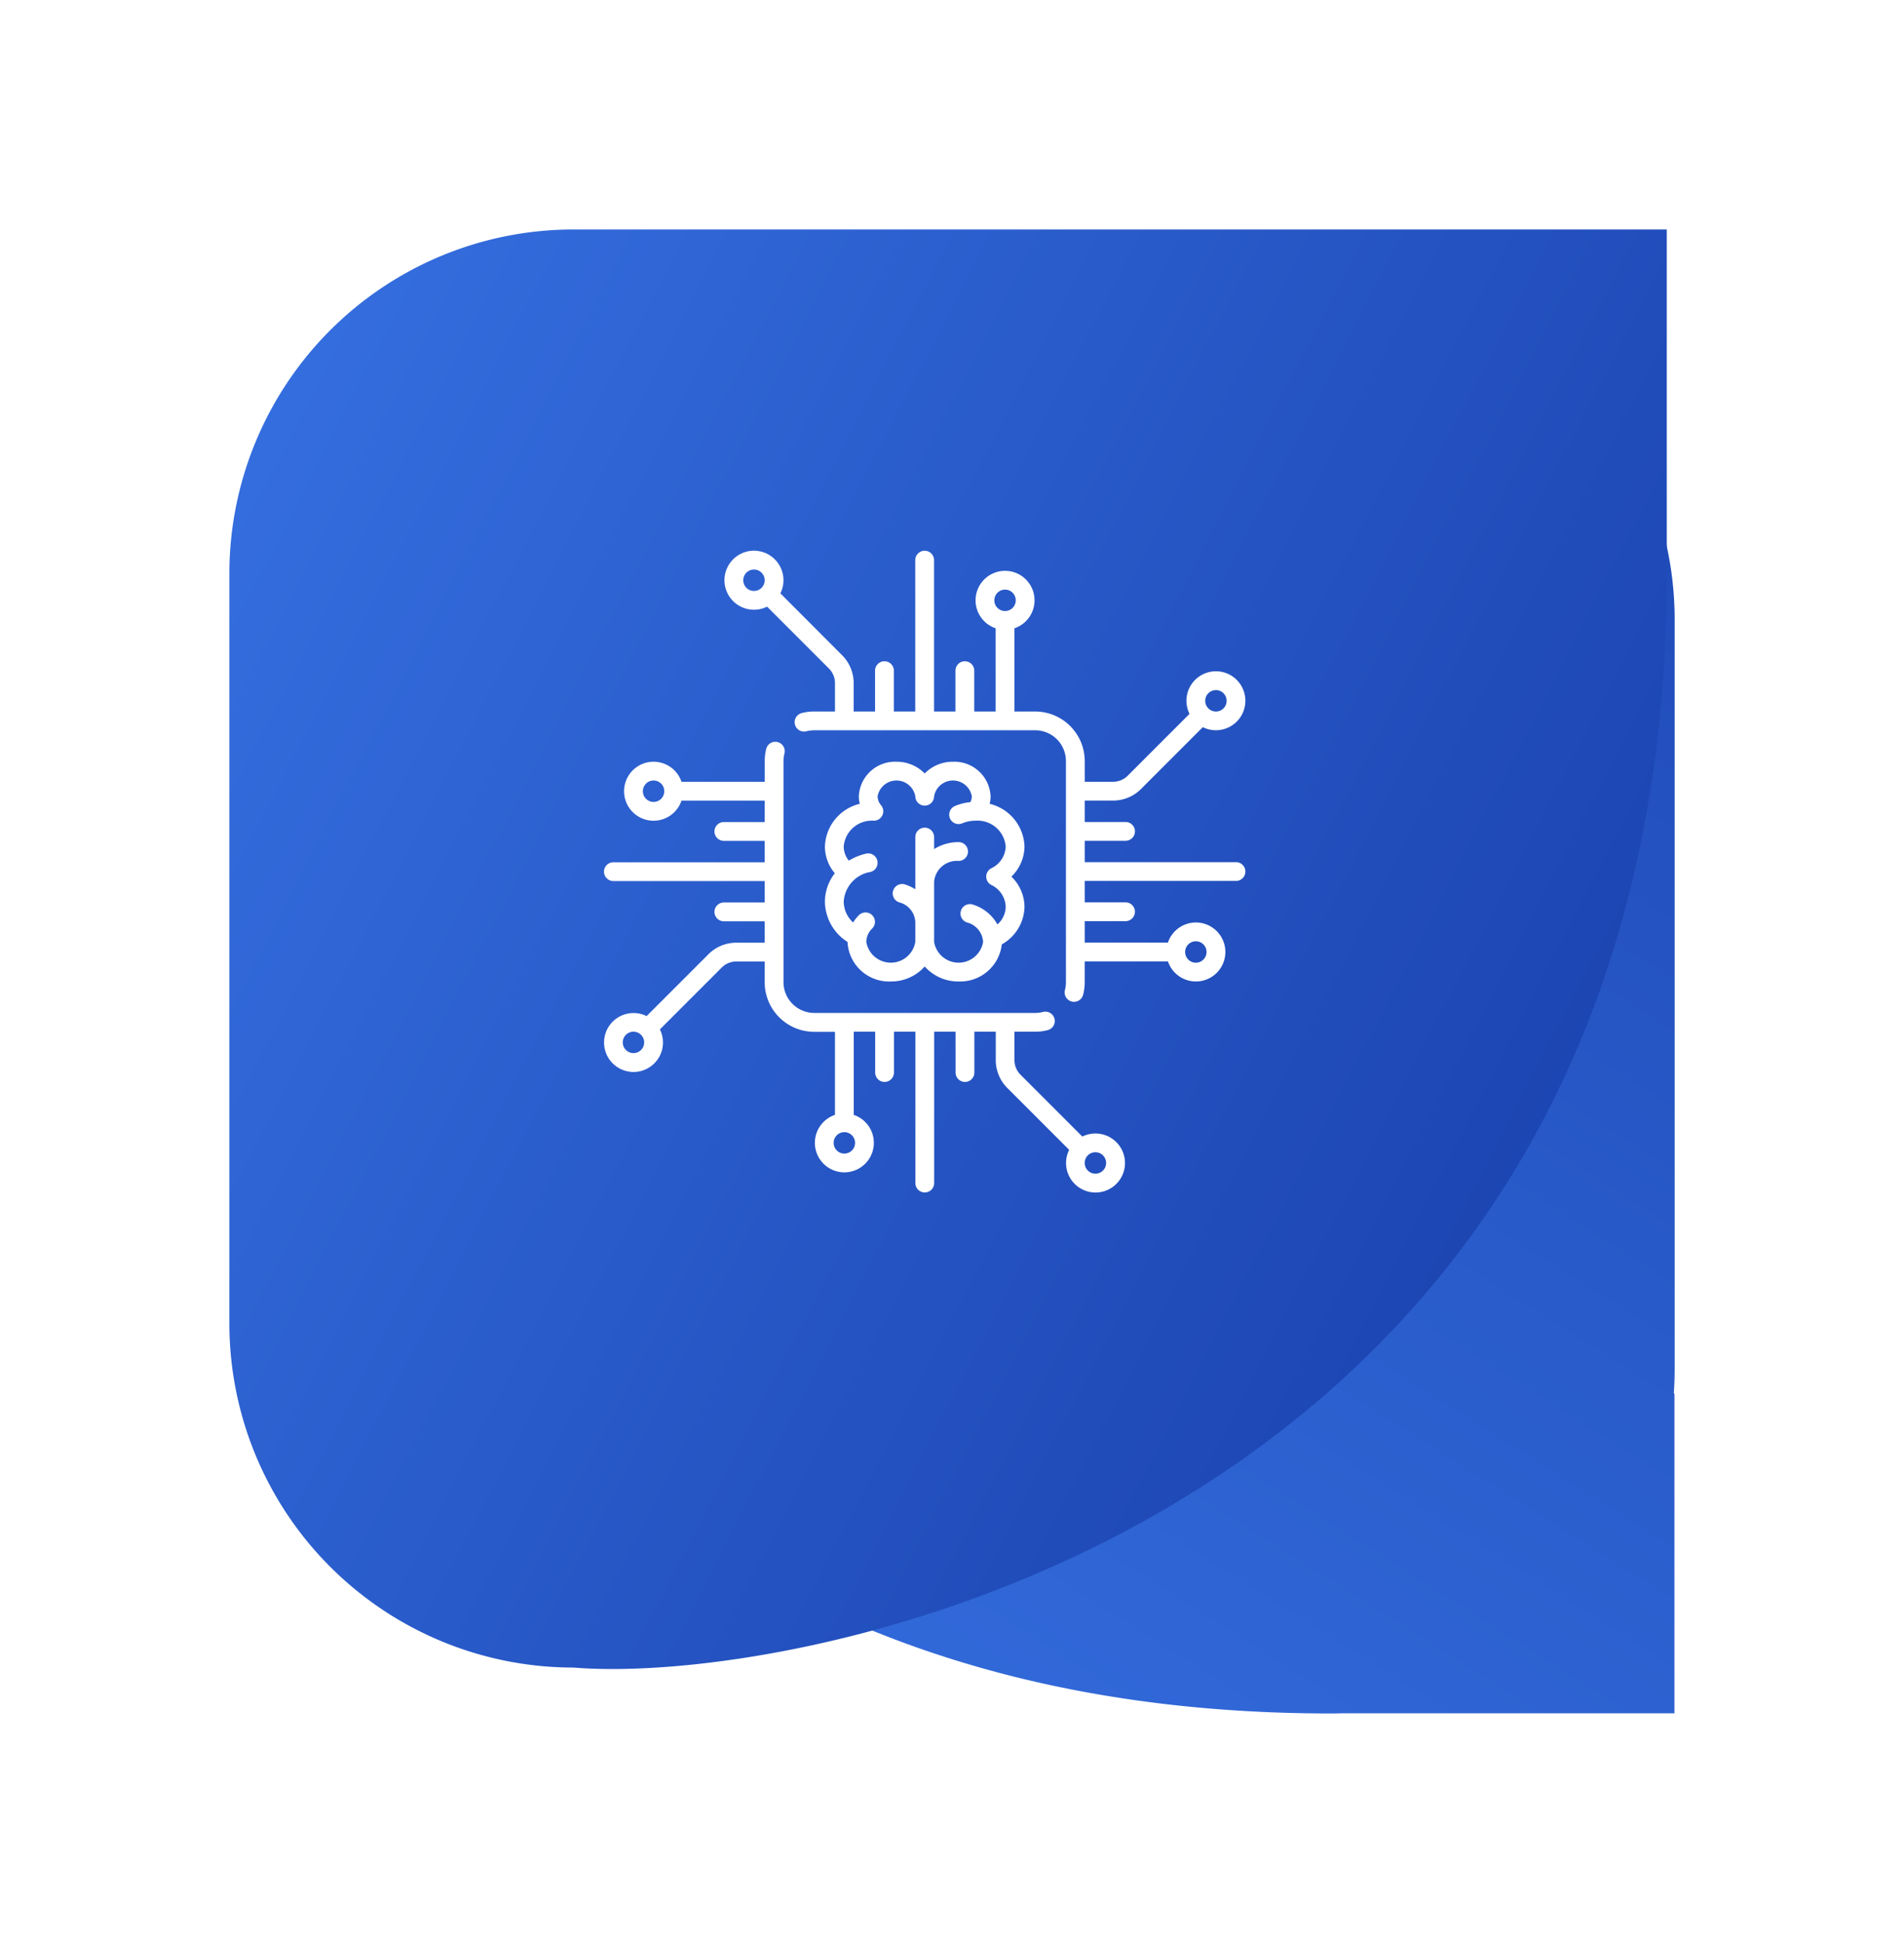 <svg xmlns="http://www.w3.org/2000/svg" xmlns:xlink="http://www.w3.org/1999/xlink" viewBox="0 0 249.028 254.004">
  <defs>
    <style>
      .cls-1 {
        fill: url(#linear-gradient);
      }

      .cls-2 {
        fill: url(#linear-gradient-2);
      }

      .cls-3 {
        fill: #fff;
      }

      .cls-4 {
        filter: url(#Union_6);
      }

      .cls-5 {
        filter: url(#Union_5);
      }
    </style>
    <linearGradient id="linear-gradient" x1="-0.135" y1="1.187" x2="0.941" y2="-0.471" gradientUnits="objectBoundingBox">
      <stop offset="0" stop-color="#3b78ea"/>
      <stop offset="1" stop-color="#173da9"/>
    </linearGradient>
    <filter id="Union_5" x="0.837" y="6.004" width="248.192" height="248" filterUnits="userSpaceOnUse">
      <feOffset dx="4" dy="9" input="SourceAlpha"/>
      <feGaussianBlur stdDeviation="10" result="blur"/>
      <feFlood flood-opacity="0.11"/>
      <feComposite operator="in" in2="blur"/>
      <feComposite in="SourceGraphic"/>
    </filter>
    <linearGradient id="linear-gradient-2" x1="-0.378" y1="0.302" x2="0.973" y2="1" xlink:href="#linear-gradient"/>
    <filter id="Union_6" x="0" y="0" width="248" height="248.192" filterUnits="userSpaceOnUse">
      <feOffset dx="3" dy="3" input="SourceAlpha"/>
      <feGaussianBlur stdDeviation="10" result="blur-2"/>
      <feFlood flood-opacity="0.11"/>
      <feComposite operator="in" in2="blur-2"/>
      <feComposite in="SourceGraphic"/>
    </filter>
  </defs>
  <g id="compArch" transform="translate(-516 -167.064)">
    <g class="cls-5" transform="matrix(1, 0, 0, 1, 516, 167.06)">
      <path id="Union_5-2" data-name="Union 5" class="cls-1" d="M-1819.808,75.064a45,45,0,0,1,45-45h98a45,45,0,0,1,45,45v98q0,1.6-.111,3.182h.082v41.8h-43.655q-.655.019-1.316.019C-1799.661,218.064-1822.414,106.862-1819.808,75.064Z" transform="translate(1846.84 -3.06)"/>
    </g>
    <g class="cls-4" transform="matrix(1, 0, 0, 1, 516, 167.06)">
      <path id="Union_6-2" data-name="Union 6" class="cls-2" d="M-1775,218.064a45,45,0,0,1-45-45v-98a45,45,0,0,1,45-45h143v49h-.04c-2.265,113.559-101.168,139.188-137.856,139.191Q-1772.7,218.256-1775,218.064Z" transform="translate(1847 -3.06)"/>
    </g>
    <g id="_897219" data-name="897219" transform="translate(595 239.063)">
      <g id="Group_72" data-name="Group 72" transform="translate(15.763 0.001)">
        <g id="Group_71" data-name="Group 71" transform="translate(0 0)">
          <path id="Path_46" data-name="Path 46" class="cls-3" d="M163.1,40.717H143.318v-2.8h5.338a1.229,1.229,0,1,0,0-2.458h-5.338v-2.8h3.706a5.135,5.135,0,0,0,3.655-1.514l8.082-8.082a3.853,3.853,0,1,0-1.738-1.738l-8.082,8.082a2.694,2.694,0,0,1-1.917.794h-3.706V27.5a6.49,6.49,0,0,0-6.482-6.482h-2.711V10.137a3.856,3.856,0,1,0-2.458,0V21.016h-2.8V15.677a1.229,1.229,0,1,0-2.458,0v5.338h-2.8V1.23a1.229,1.229,0,0,0-2.458,0V21.016h-2.8V15.677a1.229,1.229,0,1,0-2.458,0v5.338h-2.8V17.31a5.135,5.135,0,0,0-1.514-3.655L103.51,5.57a3.858,3.858,0,1,0-1.738,1.738l8.085,8.085a2.693,2.693,0,0,1,.794,1.917v3.706H107.94a6.51,6.51,0,0,0-1.62.2,1.229,1.229,0,1,0,.613,2.38,4.047,4.047,0,0,1,1.007-.127h28.9A4.029,4.029,0,0,1,140.86,27.5v28.9a4.048,4.048,0,0,1-.126,1.007,1.229,1.229,0,1,0,2.38.612,6.5,6.5,0,0,0,.2-1.618V53.682H154.2a3.856,3.856,0,1,0,0-2.458H143.317v-2.8h5.338a1.229,1.229,0,1,0,0-2.458h-5.338v-2.8H163.1a1.229,1.229,0,1,0,0-2.458Zm-3.615-22.088a1.4,1.4,0,1,1-.409.988A1.388,1.388,0,0,1,159.488,18.629ZM101.048,4.845a1.4,1.4,0,1,1,0-1.977A1.4,1.4,0,0,1,101.048,4.845Zm31.847,3.036a1.4,1.4,0,1,1,1.4-1.4A1.4,1.4,0,0,1,132.895,7.881ZM157.85,51.055a1.4,1.4,0,1,1-1.4,1.4A1.4,1.4,0,0,1,157.85,51.055Z" transform="translate(-96.206 -0.001)"/>
        </g>
      </g>
      <g id="Group_74" data-name="Group 74" transform="translate(0 24.956)">
        <g id="Group_73" data-name="Group 73">
          <path id="Path_47" data-name="Path 47" class="cls-3" d="M67,204.659a3.86,3.86,0,0,0-4.439-.725l-8.085-8.085a2.693,2.693,0,0,1-.794-1.917v-3.706h2.711a6.506,6.506,0,0,0,1.62-.2,1.229,1.229,0,1,0-.613-2.38,4.045,4.045,0,0,1-1.007.127H27.5a4.029,4.029,0,0,1-4.025-4.025v-28.9a4.042,4.042,0,0,1,.127-1.007,1.229,1.229,0,0,0-2.38-.613,6.5,6.5,0,0,0-.2,1.62v2.711H10.136a3.856,3.856,0,1,0,0,2.458H21.015v2.8H15.676a1.229,1.229,0,0,0,0,2.458h5.338v2.8H1.229a1.229,1.229,0,0,0,0,2.458H21.015v2.8H15.676a1.229,1.229,0,0,0,0,2.458h5.338v2.8H17.308a5.135,5.135,0,0,0-3.655,1.514l-8.082,8.082a3.852,3.852,0,1,0,1.738,1.738l8.082-8.082a2.694,2.694,0,0,1,1.917-.794h3.706v2.711a6.49,6.49,0,0,0,6.482,6.482h2.711V201.1a3.856,3.856,0,1,0,2.458,0V190.226h2.8v5.338a1.229,1.229,0,1,0,2.458,0v-5.338h2.8v19.786a1.229,1.229,0,1,0,2.458,0V190.226h2.8v5.338a1.229,1.229,0,1,0,2.458,0v-5.338h2.8v3.706a5.135,5.135,0,0,0,1.514,3.655l8.085,8.085A3.854,3.854,0,1,0,67,204.659ZM6.482,160.187a1.4,1.4,0,1,1,1.4-1.4A1.4,1.4,0,0,1,6.482,160.187ZM4.844,192.613a1.4,1.4,0,1,1,.409-.988A1.389,1.389,0,0,1,4.844,192.613Zm27.991,12.146a1.4,1.4,0,1,1-1.4-1.4A1.4,1.4,0,0,1,32.835,204.759Zm32.426,3.615a1.4,1.4,0,1,1,0-1.977A1.4,1.4,0,0,1,65.261,208.374Z" transform="translate(0 -152.306)"/>
        </g>
      </g>
      <g id="Group_76" data-name="Group 76" transform="translate(28.895 27.583)">
        <g id="Group_75" data-name="Group 75">
          <path id="Path_48" data-name="Path 48" class="cls-3" d="M202.456,179.42a5.935,5.935,0,0,0-4.554-5.578,4.194,4.194,0,0,0,.121-.989,4.737,4.737,0,0,0-4.923-4.512,5.112,5.112,0,0,0-3.694,1.534,5.112,5.112,0,0,0-3.694-1.534,4.736,4.736,0,0,0-4.923,4.512,4.2,4.2,0,0,0,.121.989,5.935,5.935,0,0,0-4.554,5.578,5.4,5.4,0,0,0,1.294,3.5,6.076,6.076,0,0,0-1.294,3.727,6.329,6.329,0,0,0,2.955,5.25v0a5.438,5.438,0,0,0,5.662,5.169,5.863,5.863,0,0,0,4.433-1.959,5.863,5.863,0,0,0,4.433,1.959,5.476,5.476,0,0,0,5.65-4.85,5.744,5.744,0,0,0,2.967-4.916,5.539,5.539,0,0,0-1.709-3.94A5.54,5.54,0,0,0,202.456,179.42Zm-4.349,5.027A3.278,3.278,0,0,1,200,187.3a3.143,3.143,0,0,1-1.083,2.31,5.517,5.517,0,0,0-3.231-2.6,1.229,1.229,0,0,0-.737,2.345,2.788,2.788,0,0,1,2.095,2.544,3.249,3.249,0,0,1-6.408,0v-7.881a2.992,2.992,0,0,1,3.2-2.711,1.229,1.229,0,0,0,0-2.458,6.008,6.008,0,0,0-3.2.91v-1.57a1.229,1.229,0,1,0-2.458,0v6.822a5.854,5.854,0,0,0-1.358-.629,1.229,1.229,0,0,0-.737,2.345,2.788,2.788,0,0,1,2.094,2.544V191.9a3.249,3.249,0,0,1-6.408,0,2.477,2.477,0,0,1,.765-1.754A1.229,1.229,0,0,0,180.8,188.4a5.228,5.228,0,0,0-.759.953,3.748,3.748,0,0,1-1.229-2.709,4.185,4.185,0,0,1,3.475-3.89,1.229,1.229,0,0,0-.55-2.4,7.486,7.486,0,0,0-2.254.918,2.965,2.965,0,0,1-.671-1.857,3.689,3.689,0,0,1,3.913-3.367l.033,0a1.228,1.228,0,0,0,1.043-1.876c-.009-.015-.018-.03-.028-.045l-.016-.022c-.019-.027-.039-.053-.06-.078l0,0a1.824,1.824,0,0,1-.45-1.179,2.506,2.506,0,0,1,4.93,0,1.229,1.229,0,1,0,2.458,0,2.506,2.506,0,0,1,4.93,0,1.728,1.728,0,0,1-.184.773,6.824,6.824,0,0,0-2.017.506,1.229,1.229,0,0,0,.955,2.265,4.436,4.436,0,0,1,1.7-.344h.035l.033,0A3.688,3.688,0,0,1,200,179.419a3.279,3.279,0,0,1-1.891,2.854,1.229,1.229,0,0,0,0,2.174Z" transform="translate(-176.357 -168.34)"/>
        </g>
      </g>
    </g>
  </g>
</svg>
